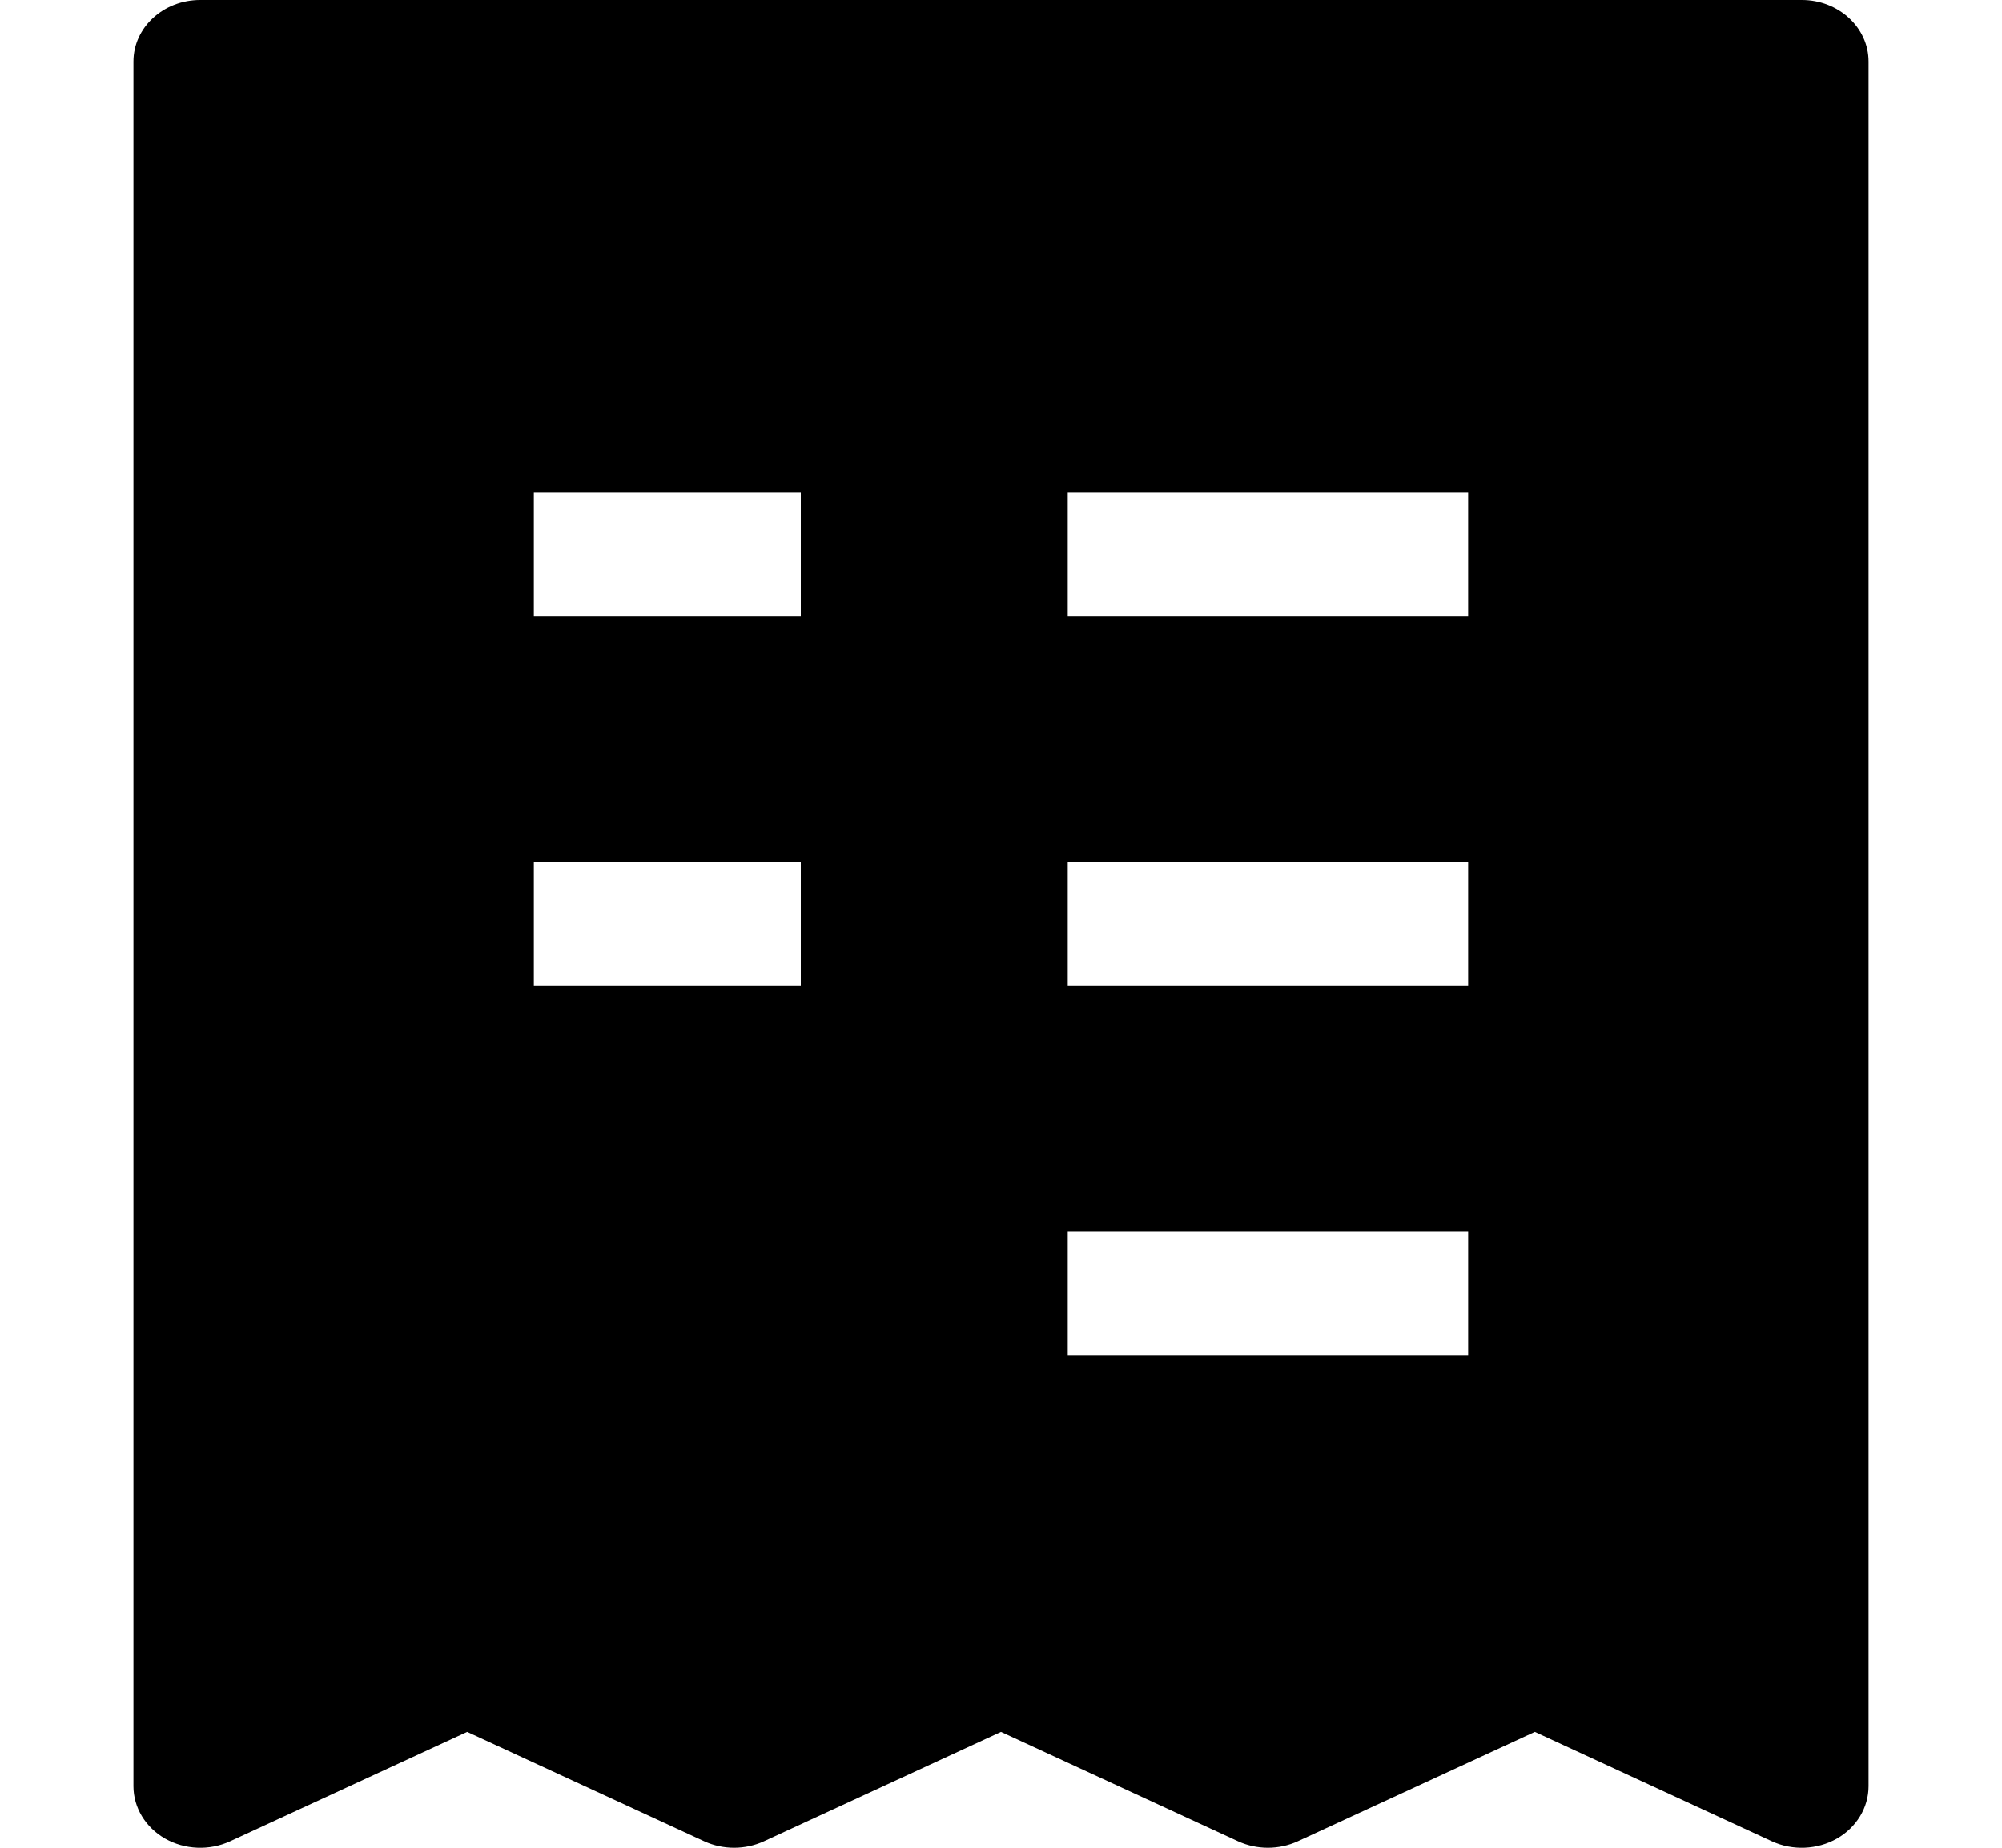 <svg width="26" height="24" viewBox="0 0 26 24" fill="none" xmlns="http://www.w3.org/2000/svg">
<path fill-rule="evenodd" clip-rule="evenodd" d="M1.733 0.8C1.733 0.358 2.121 0 2.6 0H23.4C23.879 0 24.267 0.358 24.267 0.8V23.2C24.267 23.477 24.111 23.735 23.856 23.881C23.6 24.026 23.281 24.04 23.012 23.916L19.933 22.494L16.854 23.916C16.61 24.028 16.323 24.028 16.079 23.916L13 22.494L9.921 23.916C9.677 24.028 9.39 24.028 9.146 23.916L6.067 22.494L2.988 23.916C2.719 24.04 2.4 24.026 2.144 23.881C1.889 23.735 1.733 23.477 1.733 23.2V0.8ZM6.933 8H10.4V6.4H6.933V8ZM13.867 8H19.067V6.4H13.867V8ZM10.4 12.8H6.933V11.2H10.4V12.8ZM13.867 12.8H19.067V11.2H13.867V12.8ZM19.067 17.6H13.867V16H19.067V17.6Z" fill="black"/>
</svg>
